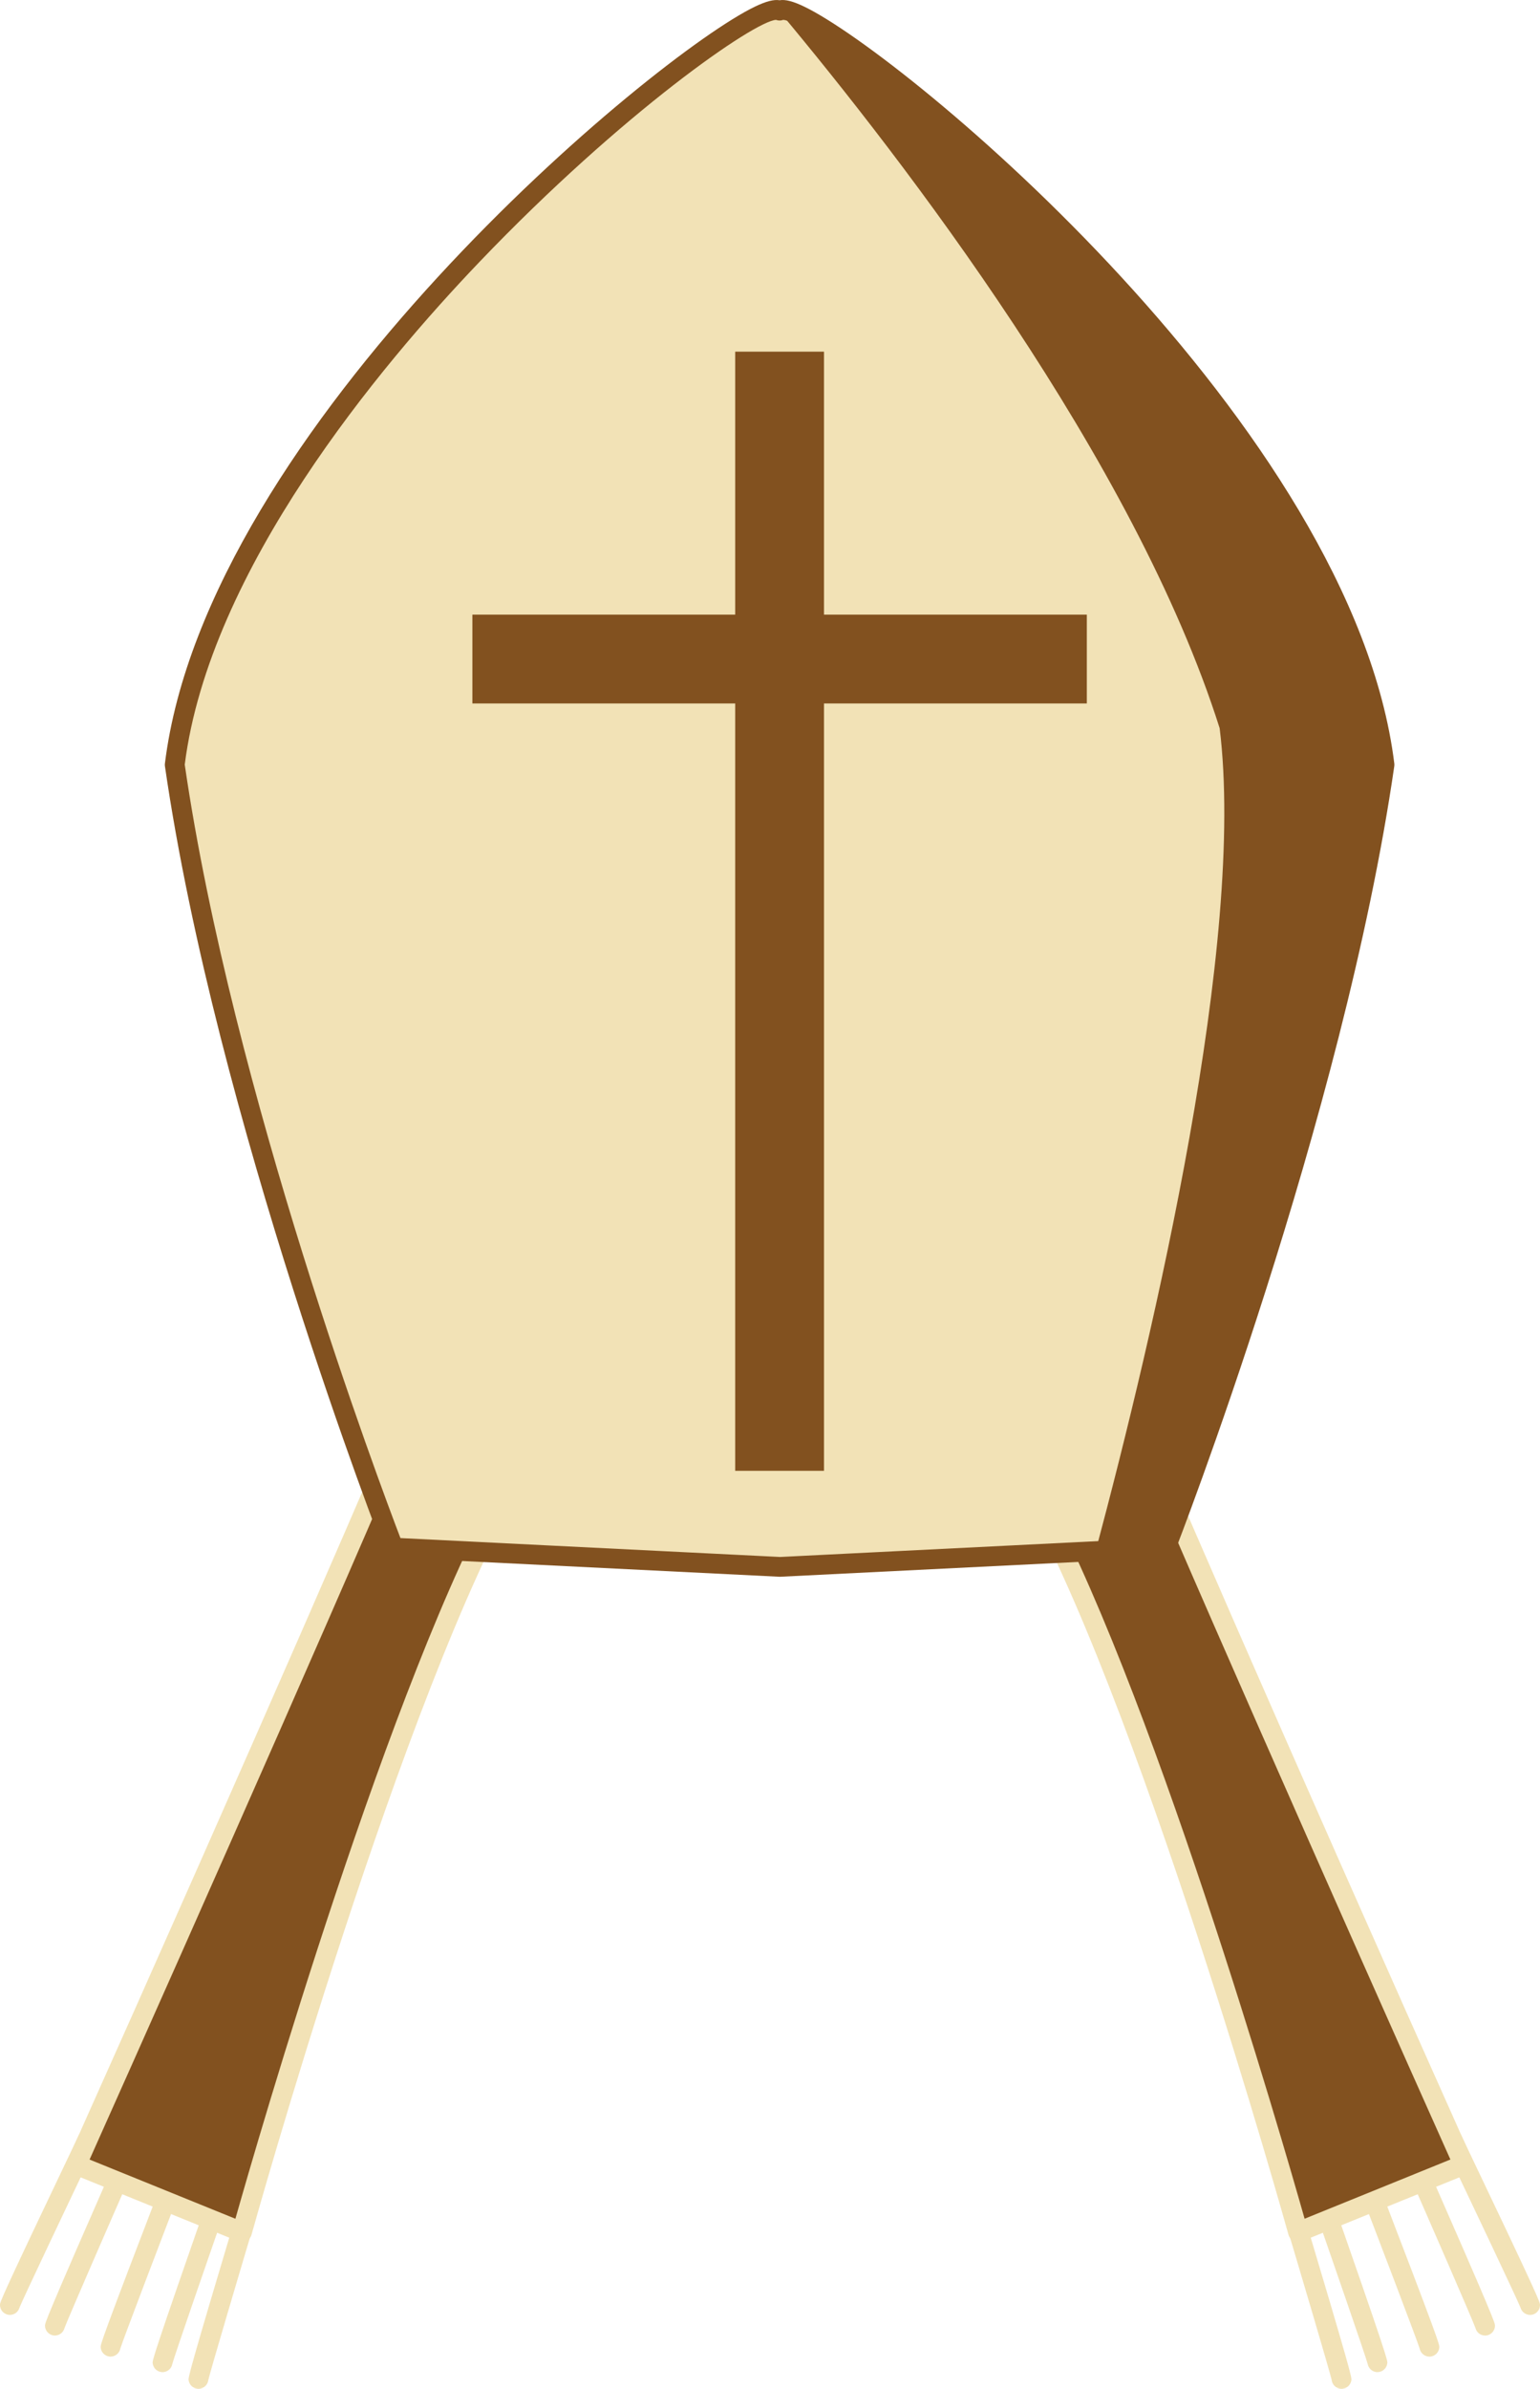 <svg xmlns="http://www.w3.org/2000/svg" width="696.65" height="1080" viewBox="0 0 696.65 1080"><g id="a"/><g id="b"><g id="c"><g id="d"><path d="M4.49 1046.59c-2.48.0-4.49-2.01-4.49-4.49.0-1.35.0-2.1 35.58-76.67 1.06-2.24 3.74-3.19 5.98-2.12 2.24 1.07 3.19 3.75 2.12 5.98-13.27 27.81-33.33 70.11-34.88 74.03-.53 1.88-2.26 3.26-4.32 3.26z" fill="#f2e2b6"/><path d="M24.84 1055.92c-2.41.0-4.4-1.92-4.48-4.34-.04-1.35-.07-2.1 33.13-77.77 1-2.27 3.65-3.31 5.91-2.31 2.27.99 3.3 3.64 2.31 5.91-12.38 28.21-31.1 71.13-32.52 75.1-.47 1.9-2.16 3.33-4.21 3.4-.05.0-.1.0-.15.0z" fill="#f2e2b6"/><path d="M50.02 1065.45c-2.31.0-4.28-1.78-4.47-4.13-.11-1.35-.17-2.1 29.47-79.24.89-2.31 3.49-3.47 5.8-2.58 2.31.89 3.47 3.49 2.58 5.8-11.05 28.76-27.74 72.49-28.98 76.53-.38 1.92-1.99 3.43-4.04 3.59-.12.01-.25.02-.37.02z" fill="#f2e2b6"/><path d="M73.53 1072.46c-2.26.0-4.2-1.7-4.46-4-.15-1.35-.23-2.09 26.98-80.1.82-2.34 3.39-3.57 5.72-2.76 2.34.82 3.58 3.38 2.76 5.72-10.15 29.09-25.47 73.33-26.57 77.4-.32 1.93-1.89 3.49-3.94 3.72-.17.02-.33.03-.5.03z" fill="#f2e2b6"/><path d="M89.77 1080c-2.17.0-4.08-1.58-4.43-3.8-.21-1.34-.32-2.08 23.34-81.24.71-2.38 3.2-3.74 5.58-3.01 2.38.71 3.73 3.21 3.02 5.59-8.82 29.52-22.13 74.41-23.05 78.52-.24 1.94-1.74 3.57-3.77 3.89-.23.04-.46.05-.69.05z" fill="#f2e2b6"/><path d="M187.63 629.14c0 3.26-69.49 162.87-153.1 349.63l74.92 30.4s68.41-246.48 123.78-340.94l-45.6-39.09z" fill="#82511f"/><path d="M109.45 1013.65c-.57.0-1.14-.11-1.69-.33l-74.92-30.4c-1.13-.46-2.02-1.36-2.48-2.49-.46-1.13-.43-2.4.07-3.51 83.85-187.28 150.14-339.77 152.77-348.56.25-1.44 1.19-2.68 2.55-3.31 1.6-.72 3.47-.46 4.79.67l45.61 39.09c1.65 1.41 2.05 3.8.95 5.68-54.45 92.89-122.65 337.41-123.33 339.87-.34 1.23-1.2 2.26-2.34 2.83-.62.31-1.3.46-1.98.46zm-68.93-37.3 65.97 26.77c9.82-34.65 70.61-245.34 120.99-333.91l-38-32.57c-16.05 40.63-101.62 233.91-148.96 339.72z" fill="#f2e2b6"/><path d="M692.16 1046.59c-2.06.0-3.79-1.38-4.32-3.26-1.54-3.92-21.61-46.22-34.88-74.03-1.07-2.24-.12-4.92 2.12-5.98 2.23-1.07 4.92-.12 5.98 2.12 35.58 74.57 35.58 75.32 35.58 76.67.0 2.48-2.01 4.49-4.49 4.49z" fill="#f2e2b6"/><path d="M671.81 1055.92c-.05.0-.1.0-.15.0-2.05-.07-3.74-1.5-4.21-3.4-1.42-3.98-20.13-46.89-32.52-75.1-.99-2.27.04-4.92 2.31-5.91 2.27-1 4.92.04 5.91 2.31 33.2 75.66 33.18 76.41 33.13 77.77-.07 2.43-2.07 4.34-4.48 4.34z" fill="#f2e2b6"/><path d="M646.63 1065.45c-.12.0-.25.0-.37-.02-2.04-.16-3.66-1.68-4.04-3.59-1.24-4.04-17.93-47.78-28.98-76.53-.89-2.31.27-4.91 2.58-5.8 2.3-.89 4.91.27 5.8 2.58 29.64 77.14 29.58 77.88 29.47 79.24-.19 2.35-2.16 4.13-4.47 4.13z" fill="#f2e2b6"/><path d="M623.12 1072.46c-.16.0-.33.0-.5-.03-2.04-.23-3.61-1.79-3.94-3.72-1.1-4.07-16.42-48.31-26.57-77.4-.82-2.34.42-4.9 2.76-5.72 2.32-.81 4.9.42 5.72 2.76 27.21 78.02 27.13 78.76 26.98 80.1-.25 2.3-2.2 4-4.46 4z" fill="#f2e2b6"/><path d="M606.88 1080c-.23.0-.46-.02-.69-.05-2.03-.32-3.53-1.95-3.77-3.89-.92-4.11-14.23-49-23.05-78.52-.71-2.38.64-4.88 3.02-5.59 2.38-.72 4.87.64 5.58 3.01 23.66 79.17 23.55 79.9 23.34 81.24-.35 2.22-2.26 3.8-4.43 3.8z" fill="#f2e2b6"/><path d="M509.02 629.14c0 3.26 69.49 162.87 153.1 349.63l-74.92 30.4s-68.41-246.48-123.78-340.94l45.6-39.09z" fill="#82511f"/><path d="M587.2 1013.65c-.68.0-1.36-.15-1.98-.46-1.15-.57-2-1.6-2.34-2.83-.68-2.46-68.88-247-123.33-339.87-1.1-1.87-.7-4.26.95-5.68l45.61-39.09c1.33-1.14 3.2-1.4 4.79-.67 1.35.62 2.3 1.87 2.55 3.31 2.64 8.78 68.92 161.27 152.77 348.56.5 1.11.52 2.38.07 3.51-.46 1.13-1.35 2.03-2.48 2.49l-74.92 30.4c-.54.22-1.11.33-1.69.33zm-118.03-344.45c50.38 88.58 111.17 299.26 120.99 333.91l65.96-26.77c-47.34-105.81-132.91-299.09-148.96-339.72l-38 32.57zm44.34-40.07h0z" fill="#f2e2b6"/><path d="M626.28 345.73c-23.29 160.71-98.96 353.96-98.96 353.96l-31.69 1.57-142.99 7.14-174.63-8.71s-75.71-193.25-98.96-353.96C98.91 184.97 332.59.11 352.02 4.56h.04c.22.04.4.13.58.22 14.59-9.02 253.57 178.31 273.63 340.95z" fill="#f2e2b6"/><path d="M626.28 345.73c-23.29 160.71-98.96 353.96-98.96 353.96l-31.69 1.57c26.52-99.23 68.04-275.87 56.1-372.05C513.28 208.04 408.66 72.23 352.07 4.56c.22.04.4.13.58.22 14.59-9.02 253.57 178.31 273.63 340.95z" fill="#82511f"/><path d="M352.89 712.88l-175.09-8.69c-1.76-.09-3.31-1.2-3.96-2.84-.76-1.94-76.14-195.6-99.23-354.96-.06-.4-.06-.8-.01-1.19C93.34 193.28 295.99 24.8 341.6 2.96c4.93-2.36 8.42-3.28 11.06-2.85 2.62-.45 6.14.48 11.07 2.85C409.35 24.8 611.99 193.3 630.74 345.19c.05.4.04.8-.01 1.19-23.09 159.37-98.47 353.03-99.23 354.96-.64 1.64-2.2 2.76-3.96 2.84l-174.65 8.69zm-171.73-17.5 171.73 8.54 171.29-8.54c9.17-23.94 76.02-201.69 97.58-349.68-11.18-88.2-88.32-180.24-133.37-227.32C423.5 50.56 364.04 9.56 354.3 8.98c-1.05.41-2.22.41-3.27.0-9.74.58-69.2 41.58-134.09 109.39-45.05 47.08-122.19 139.13-133.37 227.32 21.56 147.99 88.41 325.74 97.58 349.68zM355.03 8.62h0zm-4.73.0h0z" fill="#82511f"/><path d="M332.58 158.99h40.17v505.98H332.58z" fill="#82511f"/><path d="M213.69 277.88h277.96v40.17H213.69z" fill="#82511f"/></g></g></g></svg>